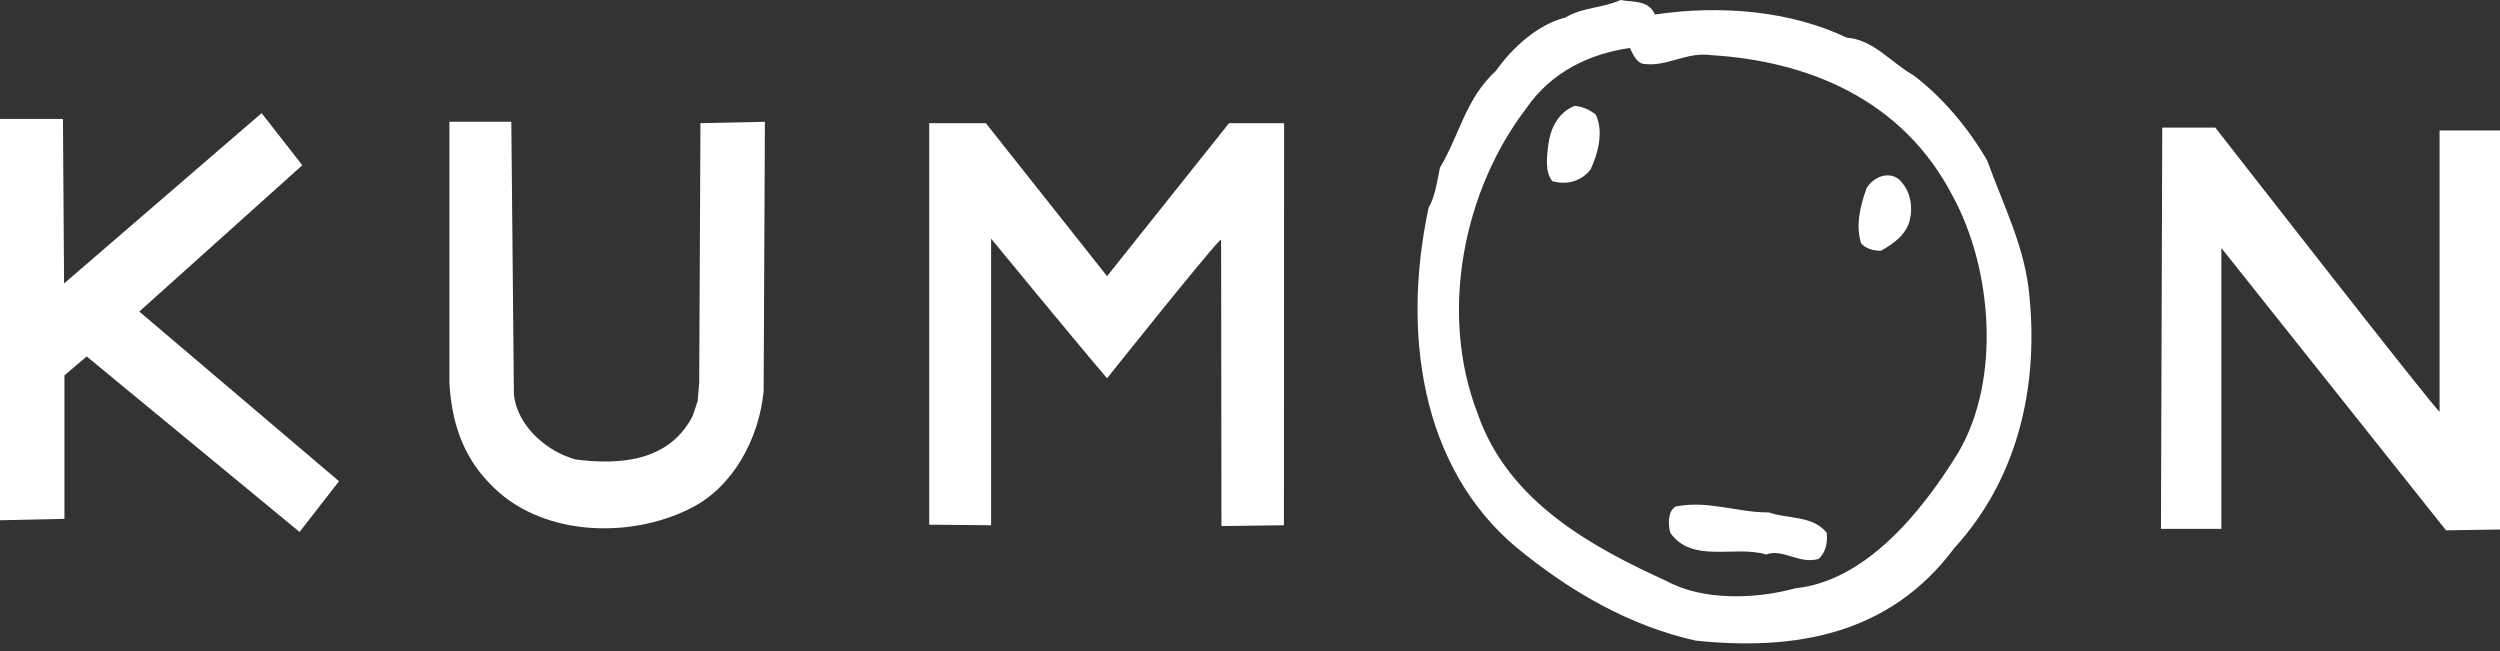 <svg width="119" height="31" viewBox="0 0 119 31" fill="none" xmlns="http://www.w3.org/2000/svg">
<rect x="0" y="0" width="119" height="31" fill="#333333" stroke="none"/>
<g clip-path="url(#clip0)">
<path d="M96.605 14.141C96.406 11.764 95.354 9.781 94.598 7.653C93.711 6.112 92.451 4.618 91.095 3.593C90.036 2.998 89.167 1.877 87.908 1.793C85.205 0.508 81.9 0.23 78.774 0.69C78.46 -0.019 77.73 0.116 77.138 5.72205e-06C76.306 0.383 75.316 0.346 74.514 0.833C73.221 1.16 72.021 2.223 71.195 3.383C69.761 4.708 69.497 6.371 68.54 7.985C68.435 8.512 68.295 9.427 68.006 9.867C66.728 15.807 67.615 22.245 72.204 26.076C74.792 28.193 77.582 29.792 80.71 30.493C85.403 30.982 89.941 30.244 93.034 26.076C95.953 22.887 97.04 18.605 96.605 14.141ZM93.224 21.524C91.427 24.468 88.74 27.668 85.463 28.001C83.579 28.521 81.07 28.606 79.328 27.658C75.914 26.096 71.787 23.939 70.326 19.659C68.468 14.83 69.7 9.024 72.638 5.173C73.862 3.391 75.679 2.567 77.582 2.281C77.721 2.567 77.879 2.961 78.209 3.037C79.328 3.209 80.259 2.453 81.459 2.625C85.969 2.903 90.556 4.666 92.973 9.379C94.823 12.799 95.258 18.048 93.224 21.524Z" fill="white"/>
<path d="M75.957 5.451C76.348 6.275 76.063 7.32 75.706 8.076C75.253 8.651 74.549 8.814 73.889 8.622C73.534 8.182 73.628 7.453 73.698 6.897C73.805 6.099 74.158 5.365 74.951 5.039C75.331 5.068 75.653 5.221 75.957 5.451Z" fill="white"/>
<path d="M14.39 7.865L6.63 14.83L16.137 22.906L14.259 25.321L4.126 16.966L3.067 17.867V24.697L0 24.764V5.662H2.997L3.05 13.493L12.452 5.385L14.39 7.865Z" fill="white"/>
<path d="M24.461 18.767C24.627 20.347 26.112 21.525 27.397 21.87C29.458 22.139 31.847 21.988 32.969 19.802L33.208 19.099L33.282 18.212L33.342 5.863L36.409 5.796L36.349 18.624C36.123 20.924 34.863 23.221 32.845 24.208C29.97 25.664 25.651 25.558 23.271 22.972C22.01 21.67 21.49 20.041 21.392 18.212V5.796H24.339L24.461 18.767Z" fill="white"/>
<path d="M52.697 13.145L58.502 5.863H61.123L61.115 25.003L58.141 25.04L58.125 11.408C58.048 11.293 52.697 18.006 52.697 18.006C50.941 15.948 47.177 11.359 47.177 11.359V25.003L44.23 24.974V5.863H46.925L52.697 13.145Z" fill="white"/>
<path d="M116.124 19.596V6.209H119V25.204L116.431 25.244L105.737 11.806V25.175H102.862L102.923 6.073H105.449C105.449 6.073 116.044 19.672 116.124 19.596Z" fill="white"/>
<path d="M90.531 8.69C90.939 9.159 91.061 9.848 90.904 10.49C90.712 11.209 90.098 11.621 89.532 11.936C89.175 11.928 88.853 11.86 88.593 11.592C88.307 10.719 88.566 9.752 88.845 8.967C89.21 8.344 90.079 8.086 90.531 8.69Z" fill="white"/>
<path d="M84.195 24.39C85.109 24.716 86.282 24.525 86.951 25.358C87.003 25.847 86.907 26.279 86.569 26.605C85.612 26.871 84.883 26.096 84.067 26.393C82.581 25.944 80.538 26.842 79.504 25.358C79.399 24.946 79.382 24.342 79.757 24.112C81.312 23.796 82.676 24.402 84.195 24.39Z" fill="white"/>
</g>
<defs>
<clipPath id="clip0">
<rect width="119" height="30.625" fill="white"/>
</clipPath>
</defs>
</svg>

